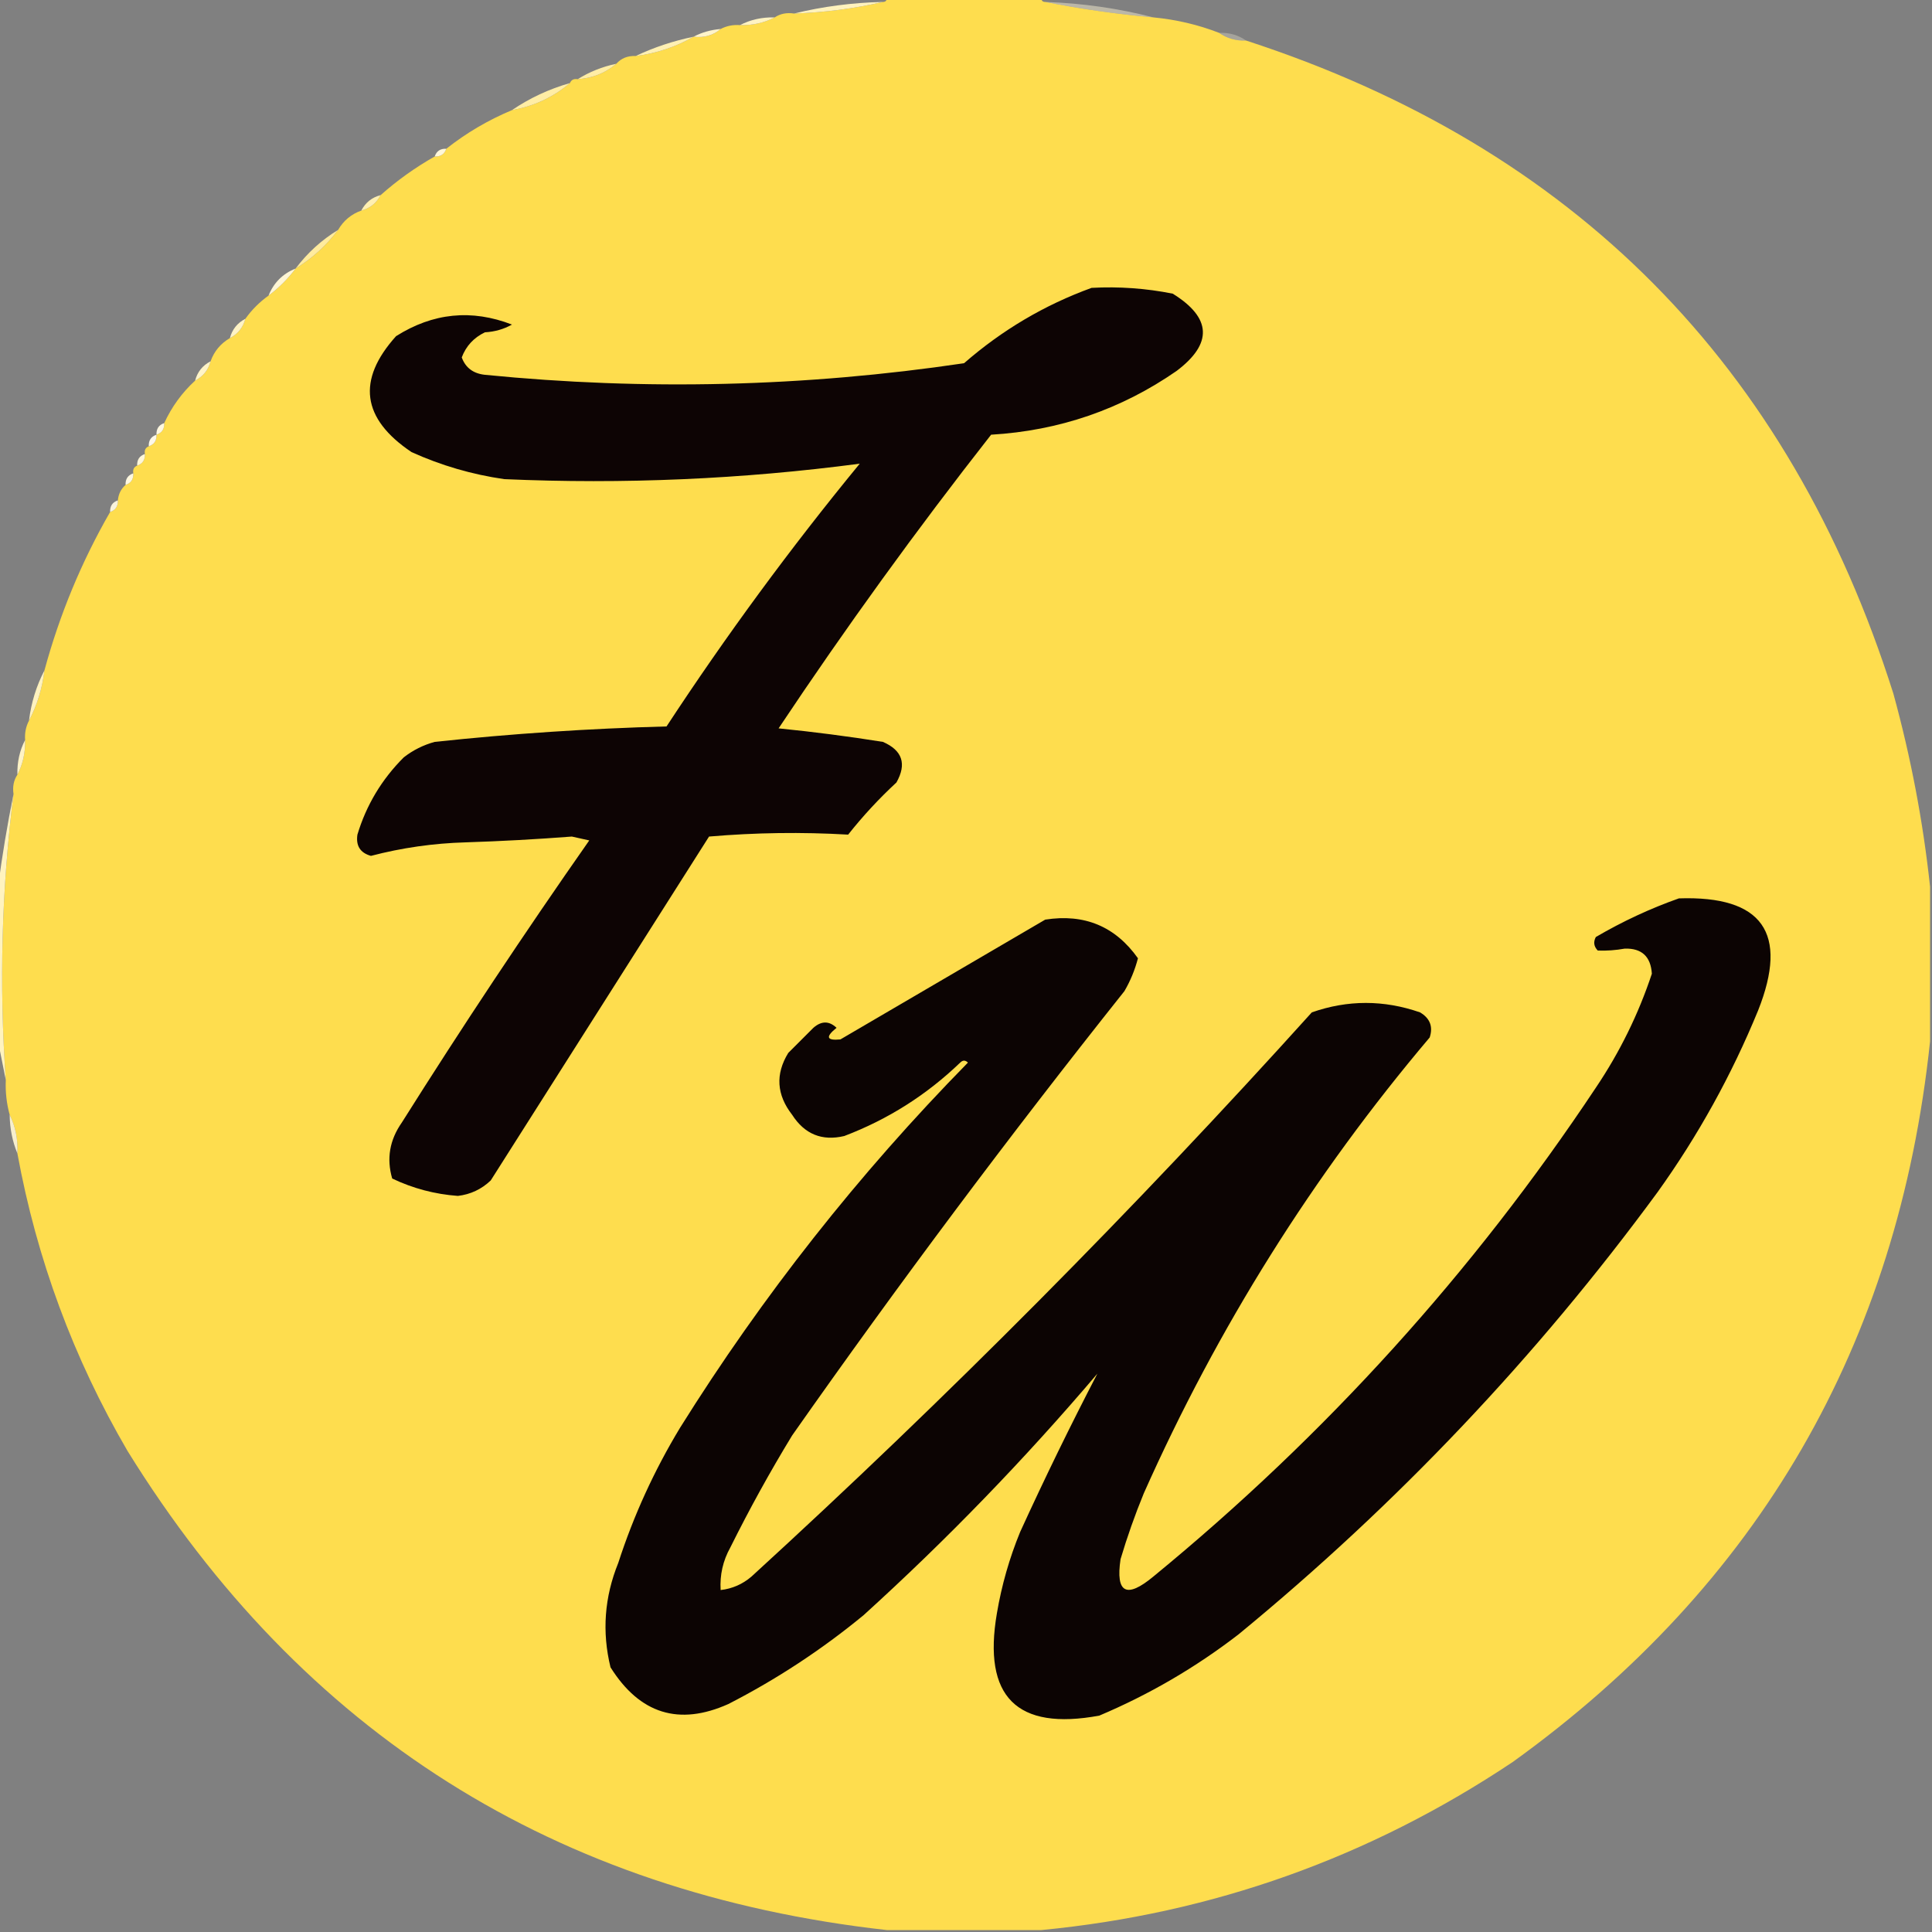 <?xml version="1.0" encoding="UTF-8"?>
<!DOCTYPE svg PUBLIC "-//W3C//DTD SVG 1.1//EN" "http://www.w3.org/Graphics/SVG/1.1/DTD/svg11.dtd">
<svg xmlns="http://www.w3.org/2000/svg" version="1.1" width="500px" height="500px" style="shape-rendering:geometricPrecision; text-rendering:geometricPrecision; image-rendering:optimizeQuality; fill-rule:evenodd; clip-rule:evenodd" xmlns:xlink="http://www.w3.org/1999/xlink">
<rect width="100%" height="100%" fill="#808080" stroke="none"/>
<g><path style="opacity:1" fill="#fedd4e" d="M 229.5,-0.5 C 242.833,-0.5 256.167,-0.5 269.5,-0.5C 269.5,0.167 269.833,0.5 270.5,0.5C 279.631,2.31 288.964,3.644 298.5,4.5C 304.455,5.073 310.122,6.407 315.5,8.5C 317.515,9.924 319.848,10.591 322.5,10.5C 407.242,38.076 463.075,94.409 490,179.5C 494.545,196.052 497.712,212.719 499.5,229.5C 499.5,242.833 499.5,256.167 499.5,269.5C 491.2,347.961 455.2,410.127 391.5,456C 354.453,480.737 313.786,495.237 269.5,499.5C 256.167,499.5 242.833,499.5 229.5,499.5C 143.711,489.879 78.211,448.545 33,375.5C 19.002,351.503 9.502,325.837 4.5,298.5C 4.678,294.878 4.011,291.544 2.5,288.5C 1.701,285.57 1.368,282.57 1.5,279.5C -0.252,254.759 0.414,230.092 3.5,205.5C 3.216,203.585 3.549,201.919 4.5,200.5C 5.913,197.781 6.58,194.781 6.5,191.5C 6.366,189.708 6.699,188.042 7.5,186.5C 9.606,182.509 10.939,178.176 11.5,173.5C 15.426,159.041 21.093,145.374 28.5,132.5C 29.906,132.027 30.573,131.027 30.5,129.5C 30.66,127.847 31.326,126.514 32.5,125.5C 33.906,125.027 34.573,124.027 34.5,122.5C 34.328,121.508 34.662,120.842 35.5,120.5C 36.906,120.027 37.573,119.027 37.5,117.5C 37.328,116.508 37.662,115.842 38.5,115.5C 39.906,115.027 40.573,114.027 40.5,112.5C 41.906,112.027 42.573,111.027 42.5,109.5C 44.435,105.293 47.102,101.627 50.5,98.5C 52.587,97.415 53.92,95.749 54.5,93.5C 55.419,90.911 57.086,88.911 59.5,87.5C 61.587,86.415 62.92,84.749 63.5,82.5C 65.167,80.167 67.167,78.167 69.5,76.5C 72.167,74.5 74.5,72.167 76.5,69.5C 80.771,66.899 84.437,63.566 87.5,59.5C 88.911,57.086 90.911,55.419 93.5,54.5C 95.749,53.92 97.415,52.587 98.5,50.5C 102.806,46.679 107.473,43.345 112.5,40.5C 114.027,40.573 115.027,39.906 115.5,38.5C 120.665,34.414 126.332,31.08 132.5,28.5C 138.175,27.494 143.175,25.161 147.5,21.5C 147.842,20.662 148.508,20.328 149.5,20.5C 153.358,20.23 156.691,18.897 159.5,16.5C 160.78,15.069 162.447,14.402 164.5,14.5C 169.915,13.806 174.915,12.139 179.5,9.5C 182.228,9.829 184.562,9.163 186.5,7.5C 188.042,6.699 189.708,6.366 191.5,6.5C 194.781,6.58 197.781,5.913 200.5,4.5C 201.919,3.549 203.585,3.216 205.5,3.5C 213.396,3.235 221.063,2.235 228.5,0.5C 229.167,0.5 229.5,0.167 229.5,-0.5 Z"/></g>
<g><path style="opacity:0.465" fill="#fff7d8" d="M 270.5,0.5 C 280.109,0.825 289.442,2.158 298.5,4.5C 288.964,3.644 279.631,2.31 270.5,0.5 Z"/></g>
<g><path style="opacity:1" fill="#fff2bd" d="M 228.5,0.5 C 221.063,2.235 213.396,3.235 205.5,3.5C 212.926,1.679 220.592,0.679 228.5,0.5 Z"/></g>
<g><path style="opacity:1" fill="#fff3c2" d="M 200.5,4.5 C 197.781,5.913 194.781,6.58 191.5,6.5C 194.219,5.087 197.219,4.42 200.5,4.5 Z"/></g>
<g><path style="opacity:1" fill="#fff4ca" d="M 186.5,7.5 C 184.562,9.163 182.228,9.829 179.5,9.5C 181.599,8.388 183.933,7.721 186.5,7.5 Z"/></g>
<g><path style="opacity:0.304" fill="#fff9de" d="M 315.5,8.5 C 318.152,8.41 320.485,9.076 322.5,10.5C 319.848,10.591 317.515,9.924 315.5,8.5 Z"/></g>
<g><path style="opacity:1" fill="#fff0b3" d="M 179.5,9.5 C 174.915,12.139 169.915,13.806 164.5,14.5C 169.216,12.261 174.216,10.595 179.5,9.5 Z"/></g>
<g><path style="opacity:1" fill="#ffeda5" d="M 159.5,16.5 C 156.691,18.897 153.358,20.23 149.5,20.5C 152.53,18.597 155.863,17.264 159.5,16.5 Z"/></g>
<g><path style="opacity:1" fill="#ffeda5" d="M 147.5,21.5 C 143.175,25.161 138.175,27.494 132.5,28.5C 137.081,25.378 142.081,23.044 147.5,21.5 Z"/></g>
<g><path style="opacity:1" fill="#fff7d9" d="M 115.5,38.5 C 115.027,39.906 114.027,40.573 112.5,40.5C 112.973,39.094 113.973,38.427 115.5,38.5 Z"/></g>
<g><path style="opacity:1" fill="#ffefb1" d="M 98.5,50.5 C 97.415,52.587 95.749,53.92 93.5,54.5C 94.585,52.413 96.251,51.08 98.5,50.5 Z"/></g>
<g><path style="opacity:1" fill="#ffeb9d" d="M 87.5,59.5 C 84.437,63.566 80.771,66.899 76.5,69.5C 79.563,65.434 83.229,62.101 87.5,59.5 Z"/></g>
<g><path style="opacity:1" fill="#fff6d5" d="M 76.5,69.5 C 74.5,72.167 72.167,74.5 69.5,76.5C 70.833,73.167 73.167,70.833 76.5,69.5 Z"/></g>
<g><path style="opacity:1" fill="#0d0404" d="M 282.5,74.5 C 289.589,74.116 296.589,74.616 303.5,76C 313.566,82.241 313.899,88.907 304.5,96C 290.123,105.96 274.123,111.46 256.5,112.5C 237.187,137.126 218.854,162.459 201.5,188.5C 210.541,189.404 219.541,190.571 228.5,192C 233.54,194.196 234.707,197.696 232,202.5C 227.466,206.699 223.299,211.199 219.5,216C 207.512,215.302 195.512,215.468 183.5,216.5C 164.667,246.167 145.833,275.833 127,305.5C 124.615,307.776 121.781,309.109 118.5,309.5C 112.532,309.063 106.866,307.563 101.5,305C 99.999,299.852 100.833,295.019 104,290.5C 119.578,265.759 135.745,241.426 152.5,217.5C 151,217.167 149.5,216.833 148,216.5C 138.847,217.202 129.68,217.702 120.5,218C 112.191,218.235 104.025,219.401 96,221.5C 93.232,220.725 92.066,218.892 92.5,216C 94.798,208.356 98.798,201.689 104.5,196C 106.888,194.139 109.554,192.806 112.5,192C 132.441,189.87 152.441,188.536 172.5,188C 187.946,164.445 204.612,141.778 222.5,120C 192.009,124.026 161.343,125.359 130.5,124C 122.153,122.799 114.153,120.465 106.5,117C 93.615,108.347 92.281,98.347 102.5,87C 112.059,80.958 122.059,79.958 132.5,84C 130.377,85.194 128.043,85.86 125.5,86C 122.606,87.392 120.606,89.559 119.5,92.5C 120.477,95.175 122.477,96.675 125.5,97C 166.968,101.116 208.302,100.116 249.5,94C 259.342,85.417 270.342,78.917 282.5,74.5 Z"/></g>
<g><path style="opacity:1" fill="#fff3c4" d="M 63.5,82.5 C 62.92,84.749 61.587,86.415 59.5,87.5C 60.08,85.251 61.413,83.585 63.5,82.5 Z"/></g>
<g><path style="opacity:1" fill="#fff4c7" d="M 54.5,93.5 C 53.92,95.749 52.587,97.415 50.5,98.5C 51.08,96.251 52.413,94.585 54.5,93.5 Z"/></g>
<g><path style="opacity:1" fill="#fff8e0" d="M 42.5,109.5 C 42.573,111.027 41.906,112.027 40.5,112.5C 40.427,110.973 41.094,109.973 42.5,109.5 Z"/></g>
<g><path style="opacity:0.984" fill="#fffae9" d="M 40.5,112.5 C 40.573,114.027 39.906,115.027 38.5,115.5C 38.427,113.973 39.094,112.973 40.5,112.5 Z"/></g>
<g><path style="opacity:1" fill="#fff7d8" d="M 37.5,117.5 C 37.573,119.027 36.906,120.027 35.5,120.5C 35.427,118.973 36.094,117.973 37.5,117.5 Z"/></g>
<g><path style="opacity:1" fill="#fff8df" d="M 34.5,122.5 C 34.573,124.027 33.906,125.027 32.5,125.5C 32.427,123.973 33.094,122.973 34.5,122.5 Z"/></g>
<g><path style="opacity:0.953" fill="#fff8df" d="M 30.5,129.5 C 30.573,131.027 29.906,132.027 28.5,132.5C 28.427,130.973 29.094,129.973 30.5,129.5 Z"/></g>
<g><path style="opacity:1" fill="#fff2be" d="M 11.5,173.5 C 10.939,178.176 9.606,182.509 7.5,186.5C 8.078,181.835 9.411,177.501 11.5,173.5 Z"/></g>
<g><path style="opacity:1" fill="#fff3c5" d="M 6.5,191.5 C 6.58,194.781 5.913,197.781 4.5,200.5C 4.42,197.219 5.087,194.219 6.5,191.5 Z"/></g>
<g><path style="opacity:1" fill="#0c0403" d="M 434.5,232.5 C 456.131,231.771 462.965,241.437 455,261.5C 448.138,278.229 439.471,293.896 429,308.5C 397.728,351.11 361.562,389.277 320.5,423C 309.42,431.541 297.42,438.541 284.5,444C 263.121,447.954 254.287,439.121 258,417.5C 259.224,410.269 261.224,403.269 264,396.5C 270.389,382.518 277.056,368.852 284,355.5C 265.177,377.656 245.011,398.489 223.5,418C 212.689,426.91 201.023,434.576 188.5,441C 175.73,446.719 165.564,443.553 158,431.5C 155.757,422.319 156.424,413.319 160,404.5C 163.985,392.208 169.319,380.542 176,369.5C 197.339,335.365 222.172,303.865 250.5,275C 249.833,274.333 249.167,274.333 248.5,275C 239.795,283.371 229.795,289.704 218.5,294C 212.731,295.368 208.231,293.534 205,288.5C 200.969,283.318 200.635,277.985 204,272.5C 206.167,270.333 208.333,268.167 210.5,266C 212.586,264.173 214.586,264.173 216.5,266C 213.567,268.351 213.901,269.351 217.5,269C 235.167,258.667 252.833,248.333 270.5,238C 280.645,236.411 288.645,239.745 294.5,248C 293.724,250.995 292.557,253.828 291,256.5C 261.179,293.986 232.512,332.319 205,371.5C 199.265,380.913 193.932,390.579 189,400.5C 187.096,403.923 186.263,407.59 186.5,411.5C 189.516,411.159 192.182,409.993 194.5,408C 245.198,361.636 293.531,312.969 339.5,262C 348.793,258.745 358.127,258.745 367.5,262C 370.087,263.525 370.92,265.692 370,268.5C 339.804,304.194 315.137,343.528 296,386.5C 293.715,392.07 291.715,397.736 290,403.5C 288.687,412.295 291.52,413.795 298.5,408C 343.093,371.419 381.26,329.252 413,281.5C 419.184,272.32 424.017,262.487 427.5,252C 427.216,247.547 424.883,245.381 420.5,245.5C 418.13,245.924 415.796,246.091 413.5,246C 412.483,244.951 412.316,243.784 413,242.5C 419.952,238.437 427.119,235.104 434.5,232.5 Z"/></g>
<g><path style="opacity:1" fill="#fff3bf" d="M 3.5,205.5 C 0.414,230.092 -0.252,254.759 1.5,279.5C 0.833,276.167 0.167,272.833 -0.5,269.5C -0.5,256.167 -0.5,242.833 -0.5,229.5C 0.554,221.46 1.887,213.46 3.5,205.5 Z"/></g>
<g><path style="opacity:0.937" fill="#fff6d3" d="M 2.5,288.5 C 4.011,291.544 4.678,294.878 4.5,298.5C 3.215,295.411 2.549,292.078 2.5,288.5 Z"/></g>
</svg>
